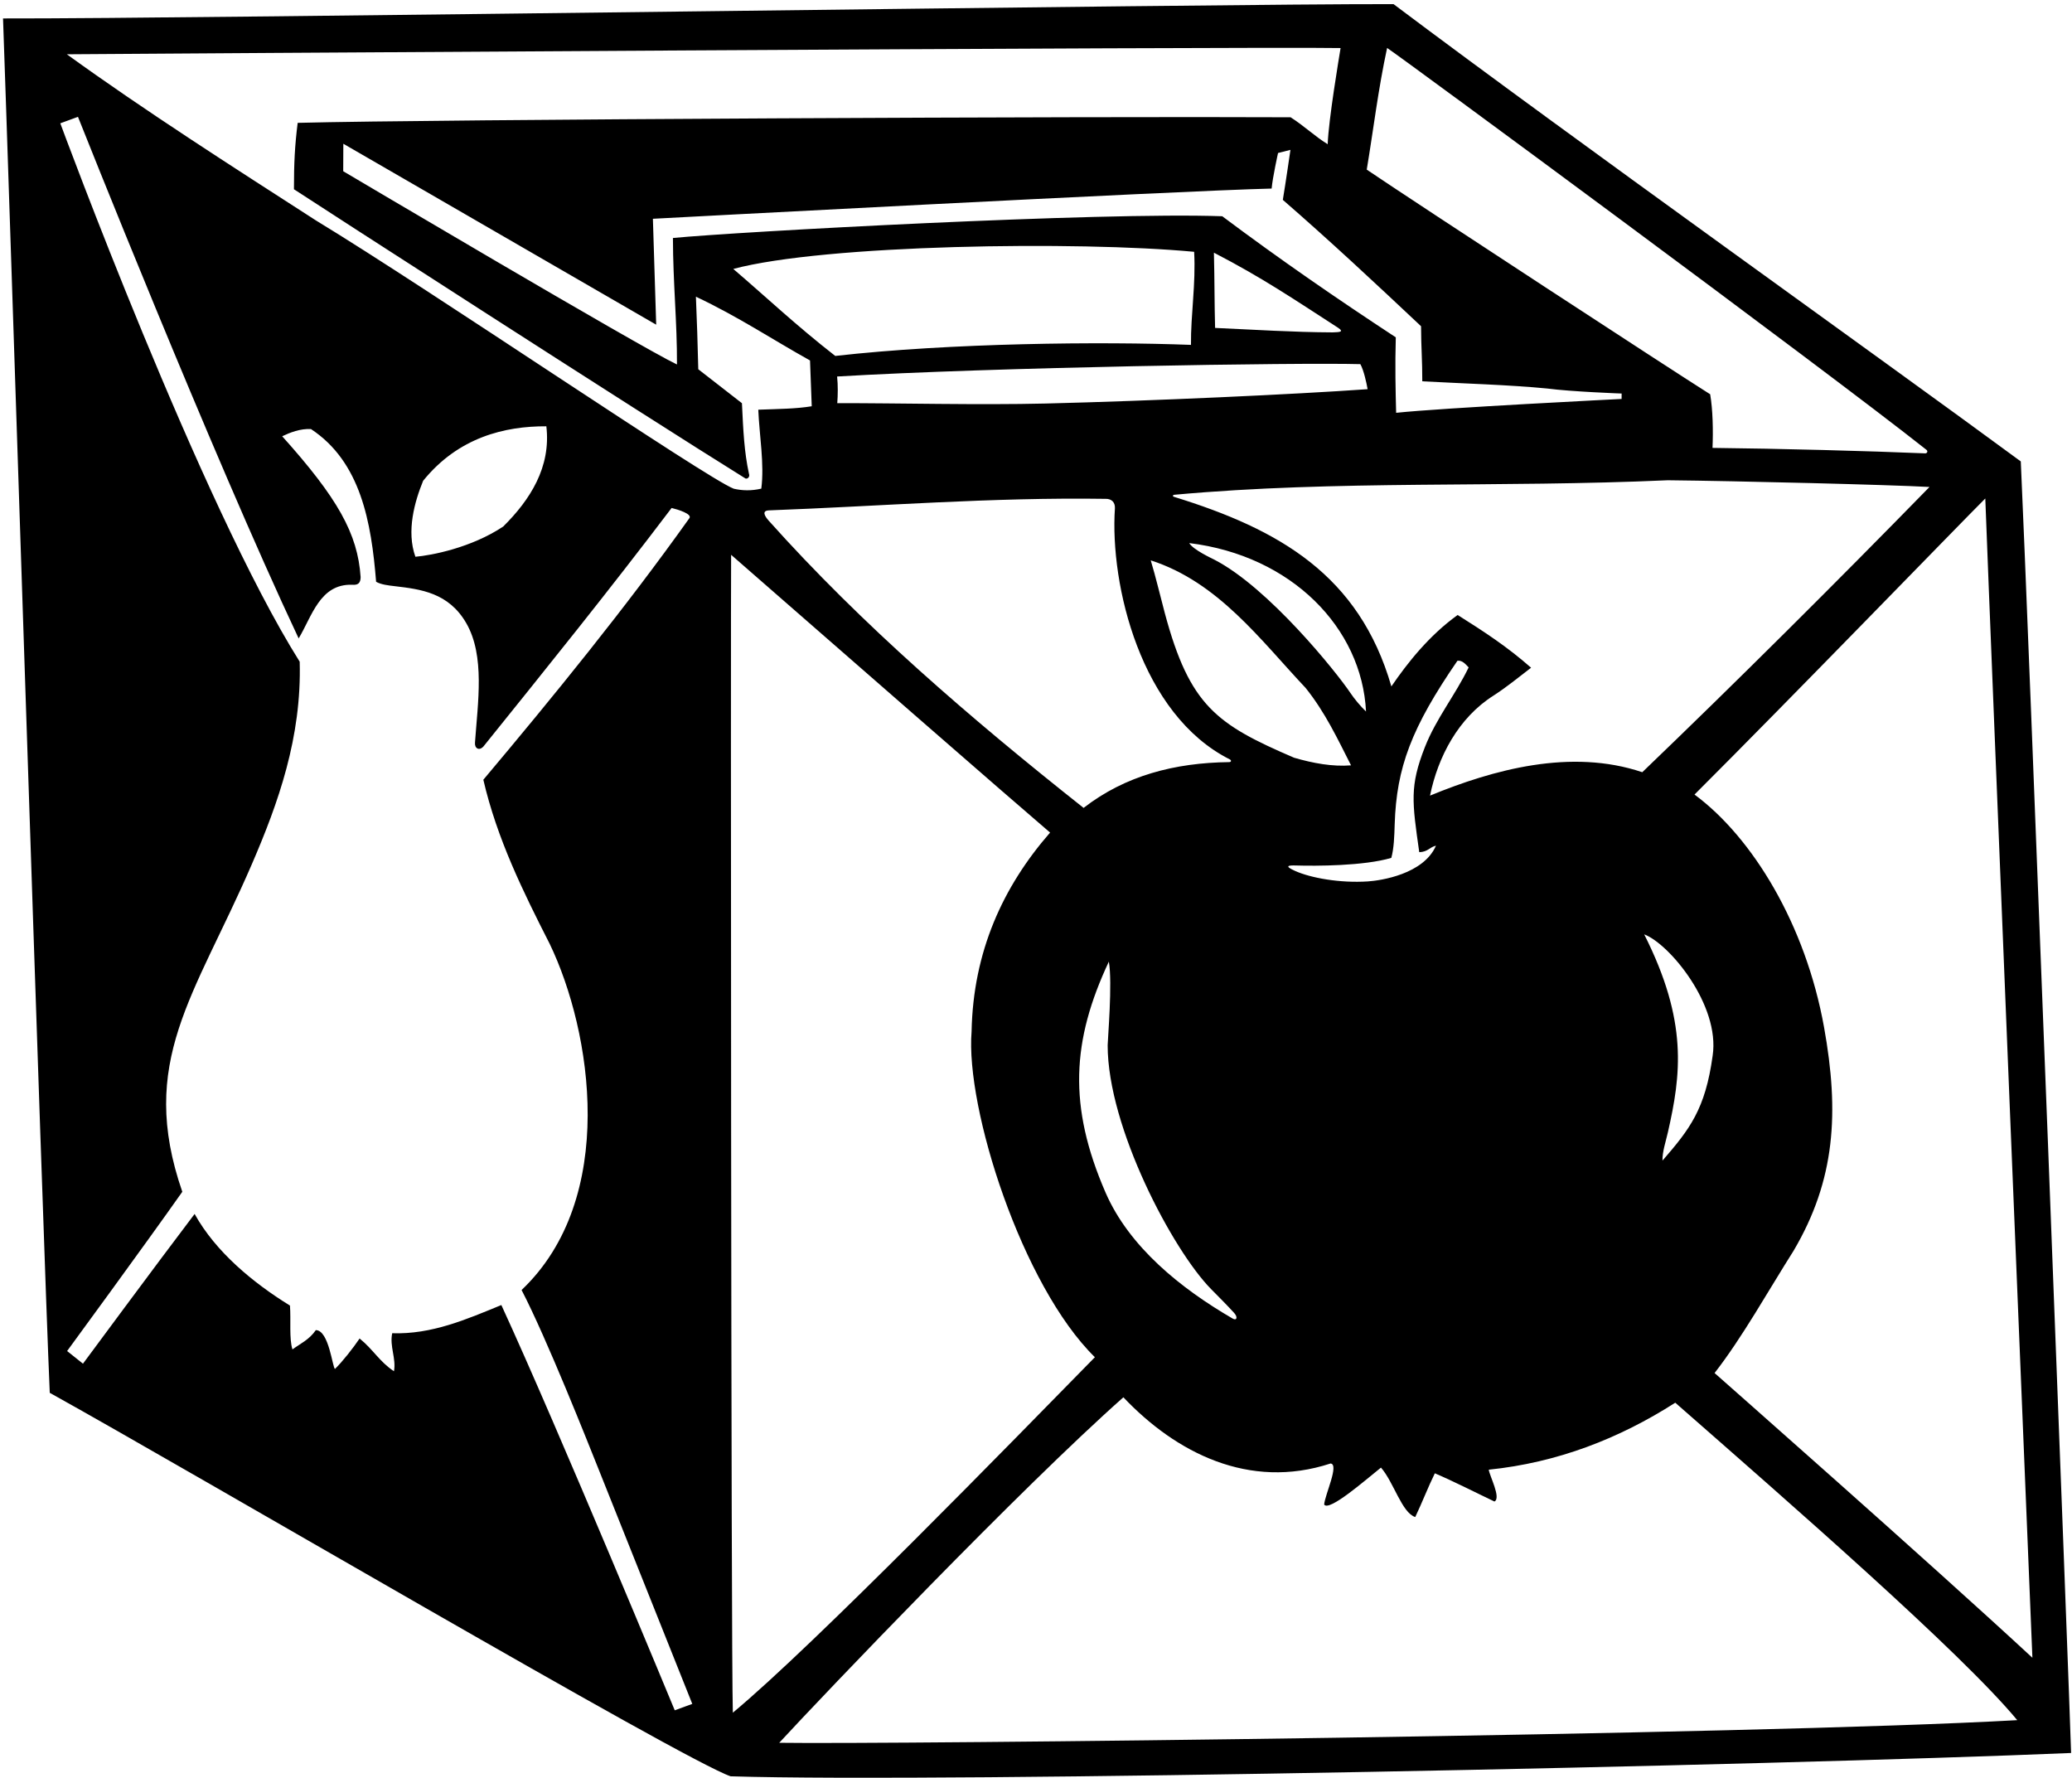 <?xml version="1.0" encoding="UTF-8"?>
<svg xmlns="http://www.w3.org/2000/svg" xmlns:xlink="http://www.w3.org/1999/xlink" width="486pt" height="417pt" viewBox="0 0 486 417" version="1.1">
<g id="surface1">
<path style=" stroke:none;fill-rule:nonzero;fill:rgb(0%,0%,0%);fill-opacity:1;" d="M 473.988 108.215 C 440.266 83.398 369.582 33.066 326.863 0.969 C 286.199 0.859 43.648 4.441 0.711 4.324 C 1.891 36.441 10.078 290.855 11.672 326.656 C 44.785 345.012 160.23 412.777 171.363 416.59 C 222.125 418.141 414.828 414.098 485.789 411.121 C 485.641 404.113 475.426 138.477 473.988 108.215 Z M 476.711 388.789 C 452.531 366.383 402.98 322.746 402.164 322.012 C 408.664 313.676 414.816 302.605 420.684 293.355 C 430.516 276.691 431.434 260.895 427.844 240.922 C 423.504 216.801 411.055 196.387 397.457 186.344 C 420.105 163.742 459.578 122.965 465.664 116.906 C 466.789 147.57 476.383 381.598 476.711 388.789 Z M 385.656 219.133 C 391.516 221.309 403.504 235.707 401.711 247.598 C 399.988 260.172 396.309 264.844 389.945 272.191 C 389.902 270.09 390.699 267.82 391.211 265.57 C 394.285 252.059 395.984 239.586 385.656 219.133 Z M 385.207 181.105 C 368.496 175.477 350.273 180.48 335.418 186.594 C 337.281 177.504 342.055 168.34 350.359 163.105 C 353.555 161.027 355.93 159.039 359.125 156.598 C 353.508 151.656 348.16 148.176 341.902 144.23 C 335.238 149.02 330.203 155.363 326.355 160.984 C 318.801 134.883 300.086 124.152 275.375 116.523 C 274.977 116.398 275.047 116.074 275.48 116.035 C 313.645 112.547 351.777 114.418 391.18 112.633 C 407.555 112.805 443.297 113.688 452.578 114.207 C 430.82 136.48 407.023 160.172 385.207 181.105 Z M 158.789 85.48 C 150.312 81.492 80.504 40.156 80.504 40.156 L 80.531 33.715 L 153.914 76.148 L 153.141 51.309 C 153.141 51.309 275.977 44.75 298.27 44.223 C 298.5 41.605 299.773 35.883 299.773 35.883 L 302.68 35.148 C 302.68 35.148 301.551 42.965 300.895 46.875 C 311.855 56.387 322.586 66.414 333.316 76.508 C 333.34 81.734 333.621 84.492 333.605 89.426 C 342.703 89.926 354.172 90.254 362.902 91.117 C 368.629 91.871 380.363 92.293 380.363 92.293 L 380.355 93.566 C 380.355 93.566 338.168 95.664 327.473 96.816 C 327.336 91.453 327.199 85.93 327.391 79.117 C 313.426 69.949 300.355 60.945 286.684 50.715 C 258.336 49.691 172.949 54.344 157.84 55.816 C 157.855 66.262 158.836 75.746 158.789 85.48 Z M 196.348 88.301 C 233.199 86.117 304.461 85.008 319.082 85.402 C 319.891 86.863 320.52 89.797 320.781 91.273 C 303.695 92.488 270.188 94.027 245.258 94.637 C 229.609 95.016 210.852 94.531 196.387 94.551 C 196.531 92.648 196.566 90.328 196.348 88.301 Z M 284.73 59.258 C 296.109 65.148 303.559 70.219 313.848 76.867 C 315.383 77.91 314.098 77.887 312.566 77.953 C 303.355 77.914 294.195 77.316 285.008 76.906 C 284.848 71.098 284.898 65.906 284.73 59.258 Z M 280.094 59.055 C 280.512 66.605 279.293 73.695 279.348 80.883 C 258.352 80.07 222.949 80.426 195.914 83.477 C 186.77 76.355 179.699 69.66 171.996 63.074 C 193.48 57.336 252.777 56.488 280.094 59.055 Z M 259.34 116.992 C 260.688 116.961 261.578 117.773 261.512 119.188 C 260.297 137.211 267.609 167.621 288.453 178.094 C 288.891 178.316 288.812 178.73 288.328 178.734 C 275.531 178.887 263.93 181.895 254.164 189.473 C 227.793 168.602 202.156 146.551 180.262 122.062 C 179.281 120.945 178.719 119.809 180.273 119.699 C 206.387 118.734 232.688 116.59 259.34 116.992 Z M 260.086 225.527 C 260.969 230.441 259.809 243.902 259.809 245.129 C 259.797 264.43 275.121 293.238 284.039 302.297 C 285.805 304.086 287.746 306.02 289.473 307.914 C 290.379 308.906 290.094 309.793 289.156 309.254 C 276.969 302.191 264.852 292.445 259.305 279.668 C 250.508 259.395 251.379 244.094 260.086 225.527 Z M 273.207 143.77 C 272.102 139.645 271.129 135.441 269.914 131.418 C 285.719 136.496 295.656 150.102 306.246 161.344 C 310.859 167.098 313.738 173.297 316.895 179.496 C 312.523 179.84 307.98 179 303.527 177.703 C 285.379 169.895 279.055 165.57 273.207 143.77 Z M 278.938 127.367 C 302.945 130.293 319.449 147.27 320.41 166.871 C 319.203 165.711 317.777 164.055 316.742 162.512 C 313.484 157.645 297.555 137.816 284.84 131.262 C 284.238 130.953 279.844 128.918 278.938 127.367 Z M 304.051 202.98 C 308.543 203.117 319.969 203.105 326.34 201.195 C 326.969 198.906 327.043 196.141 327.133 193.312 C 327.555 179.984 331.074 170.637 341.848 154.969 C 343.031 154.789 343.848 155.887 344.48 156.527 C 341.355 163 336.863 168.484 334.215 175.223 C 330.617 184.383 331.223 188.055 332.895 199.863 C 335 199.766 335.266 198.691 336.816 198.336 C 333.906 205.027 323.871 206.516 320.852 206.715 C 314.258 207.148 307.41 205.895 303.758 204.25 C 301.145 203.07 302.156 202.922 304.051 202.98 Z M 325.355 11.242 C 329.051 13.676 427.496 86.207 451.867 105.5 C 452.258 105.809 452.035 106.344 451.547 106.324 C 438.43 105.77 417.379 105.207 401.68 105.043 C 401.855 101.078 401.754 96.043 401.129 92.465 C 392.23 86.867 333.27 48.359 320.578 39.781 C 322.172 30.238 323.23 21.094 325.355 11.242 Z M 158.266 401.113 C 158.266 401.113 130.875 334.91 117.594 306.066 C 109.48 309.395 101.273 312.992 91.996 312.676 C 91.344 315.766 92.969 318.594 92.406 321.594 C 88.961 319.301 87.609 316.566 84.348 313.91 C 82.883 316.09 80.359 319.309 78.578 321.047 C 77.988 320.844 77.172 311.965 74.078 311.949 C 72.52 314.219 70.426 315.117 68.598 316.473 C 67.789 313.965 68.27 309.559 68.012 306.191 C 59.395 300.871 50.605 293.641 45.648 284.703 C 36.684 296.512 19.461 319.82 19.461 319.82 L 15.742 316.852 C 15.742 316.852 34.148 291.742 42.762 279.504 C 32.199 249.016 45.648 233.688 59.008 202.824 C 65.285 188.316 70.781 172.914 70.297 155.188 C 47.086 118.297 14.145 28.918 14.145 28.918 L 18.289 27.402 C 18.289 27.402 49.742 106.613 70.051 149.727 C 73.168 144.559 75.023 136.918 82.574 137.137 C 84.004 137.27 84.574 136.73 84.586 135.336 C 83.906 125.148 79.188 116.793 66.188 102.312 C 68.102 101.41 70.379 100.512 72.926 100.617 C 84.625 108.316 87.102 122.52 88.219 136.445 C 89.445 137.121 91.035 137.289 92.625 137.477 C 98.691 138.191 105.234 139.004 109.355 146.129 C 113.805 153.812 112.066 164.789 111.414 174.129 C 111.273 175.523 112.406 176.18 113.41 175.047 C 128.145 156.742 142.645 138.781 157.531 119.133 C 159.055 119.5 162.387 120.539 161.703 121.52 C 146.59 142.734 129.75 163.395 113.371 182.871 C 116.578 196.715 122.703 209.117 128.922 221.336 C 138.844 241.914 144.98 281.051 122.34 302.543 C 128.223 313.852 138.059 338.723 140.477 344.754 C 145.758 357.941 162.379 399.609 162.379 399.609 Z M 99.25 112.754 C 107.504 102.566 118.391 99.93 128.148 99.977 C 129.285 109.535 124.336 117.242 118.027 123.488 C 110.5 128.496 101.137 130.258 97.434 130.574 C 95.281 124.562 97.258 117.621 99.25 112.754 Z M 74.074 51.68 C 54.578 39.121 33.902 25.922 15.68 12.73 C 26.863 12.641 292.316 10.895 314.441 11.27 C 314.07 13.574 311.629 28.004 311.418 33.824 C 308.426 31.992 305.891 29.523 302.715 27.504 C 257.633 27.27 102.324 27.977 69.82 28.812 C 69.152 34.152 68.949 38.211 68.945 44.383 C 74.039 47.746 150.238 96.926 174.852 112.215 C 175.395 112.398 175.945 111.766 175.676 111.125 C 174.562 105.98 174.336 101.105 174.027 94.562 C 170.582 91.906 167.23 89.25 163.785 86.598 C 163.637 80.582 163.477 75.312 163.23 69.582 C 173.148 74.258 181.105 79.586 189.996 84.539 C 190.16 87.996 190.227 91.598 190.398 95.277 C 186.574 95.895 182.895 95.895 177.859 96.086 C 178.102 102 179.324 108.867 178.566 114.598 C 176.234 115.141 174.105 115.078 172.109 114.617 C 165.598 112.109 101.105 68.094 74.074 51.68 Z M 171.488 130.117 C 196.398 151.891 237.25 187.535 246.305 195.262 C 235.238 207.945 228.254 223.188 227.891 241.926 C 226.43 259.91 239.723 301.562 256.812 318.301 C 237.887 337.586 190.902 385.883 171.891 401.672 C 171.461 387.898 171.383 141.133 171.488 130.117 Z M 182.773 408.73 C 193.234 397.379 239.555 348.887 263.496 327.703 C 275.805 340.684 292.957 349.5 312.09 343.227 C 314.184 343.418 310.781 350.496 310.59 352.859 C 311.758 354.551 320.078 347.266 323.914 344.191 C 326.898 347.574 328.812 354.793 331.953 355.785 C 333.516 352.52 334.988 348.703 336.551 345.527 C 341.273 347.551 345.898 349.941 350.527 352.145 C 352.172 351.336 349.375 346.137 349.199 344.68 C 365.312 343.031 379.805 337.371 392.945 328.973 C 419.559 352.309 459.914 387.438 473.156 403.422 C 410.84 406.93 207.516 409.125 182.773 408.73 "/>
</g>
</svg>
